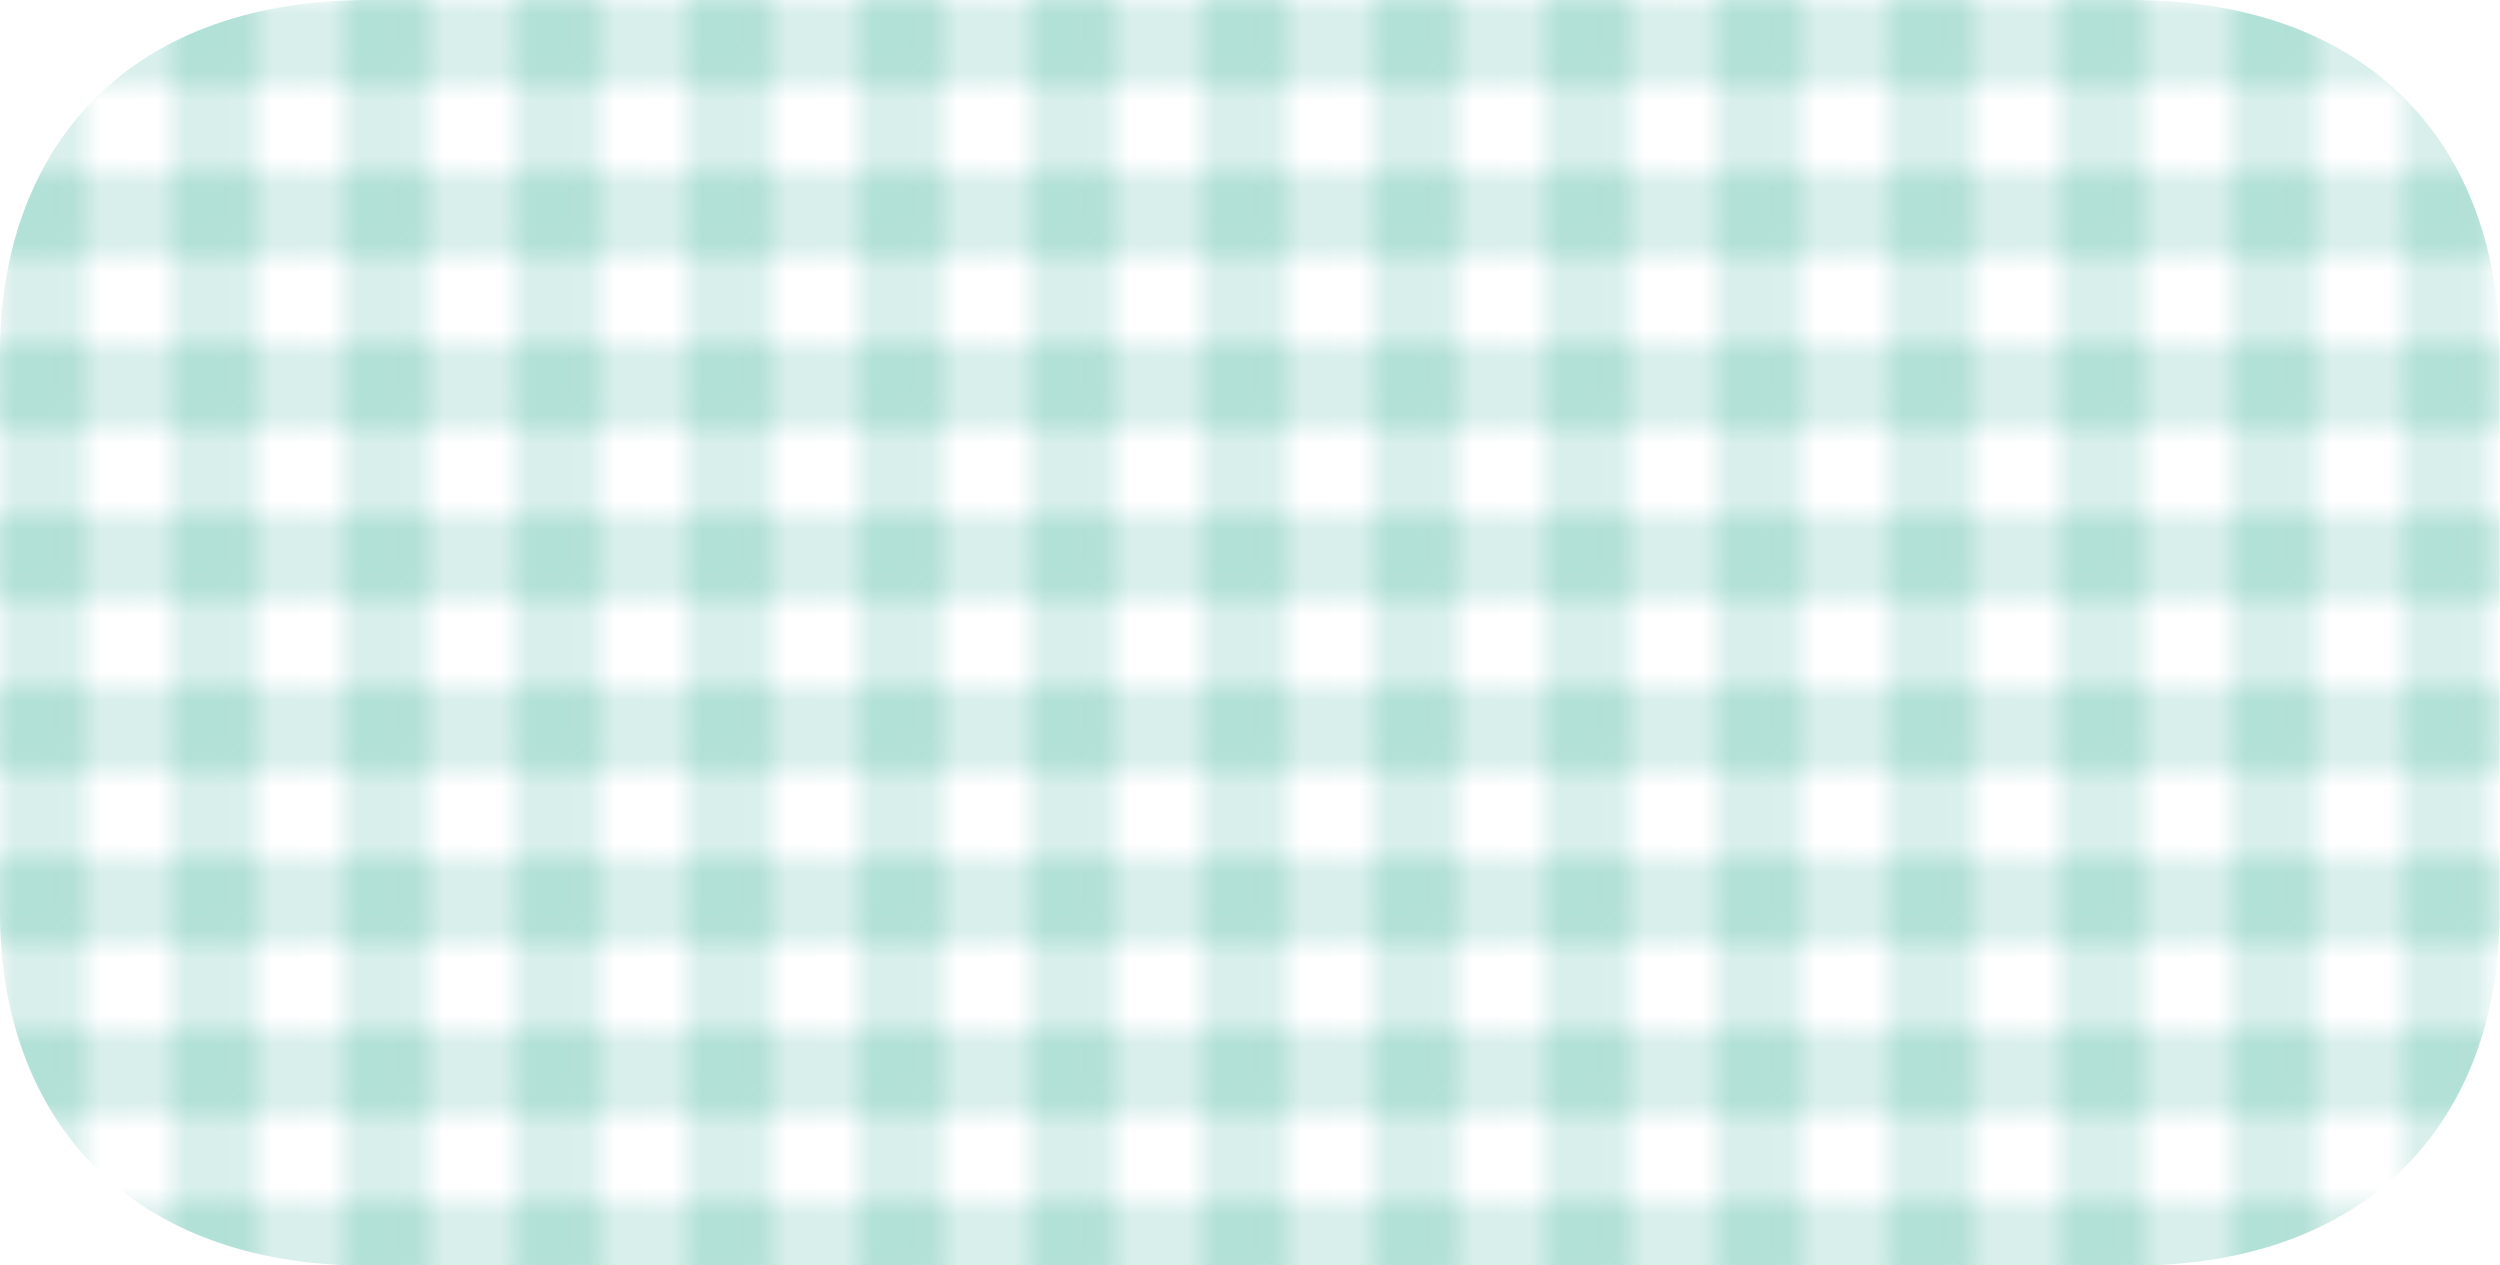 <svg viewBox="0 0 87.38 44.23" xmlns="http://www.w3.org/2000/svg" xmlns:xlink="http://www.w3.org/1999/xlink"><pattern id="a" height="5.97" patternUnits="userSpaceOnUse" viewBox="0 0 5.97 5.97" width="5.97"><path d="m0 0h5.97v5.97h-5.97z" fill="none"/><path d="m0 0h2.99v2.99h-2.99z" fill="#b2e1d8"/><path d="m2.99 0h2.99v2.99h-2.99z" fill="#b2e1d8" opacity=".5"/><path d="m0 2.99h2.99v2.99h-2.99z" fill="#b2e1d8" opacity=".5"/></pattern><path d="m74.46 44.24h-61.54c-8.81 0-12.92-5.54-12.92-12.34v-19.57c0-6.81 4.11-12.33 12.92-12.33h61.54c8.81 0 12.91 5.53 12.91 12.34v19.56c0 6.8-4.1 12.34-12.91 12.34" fill="url(#a)"/></svg>